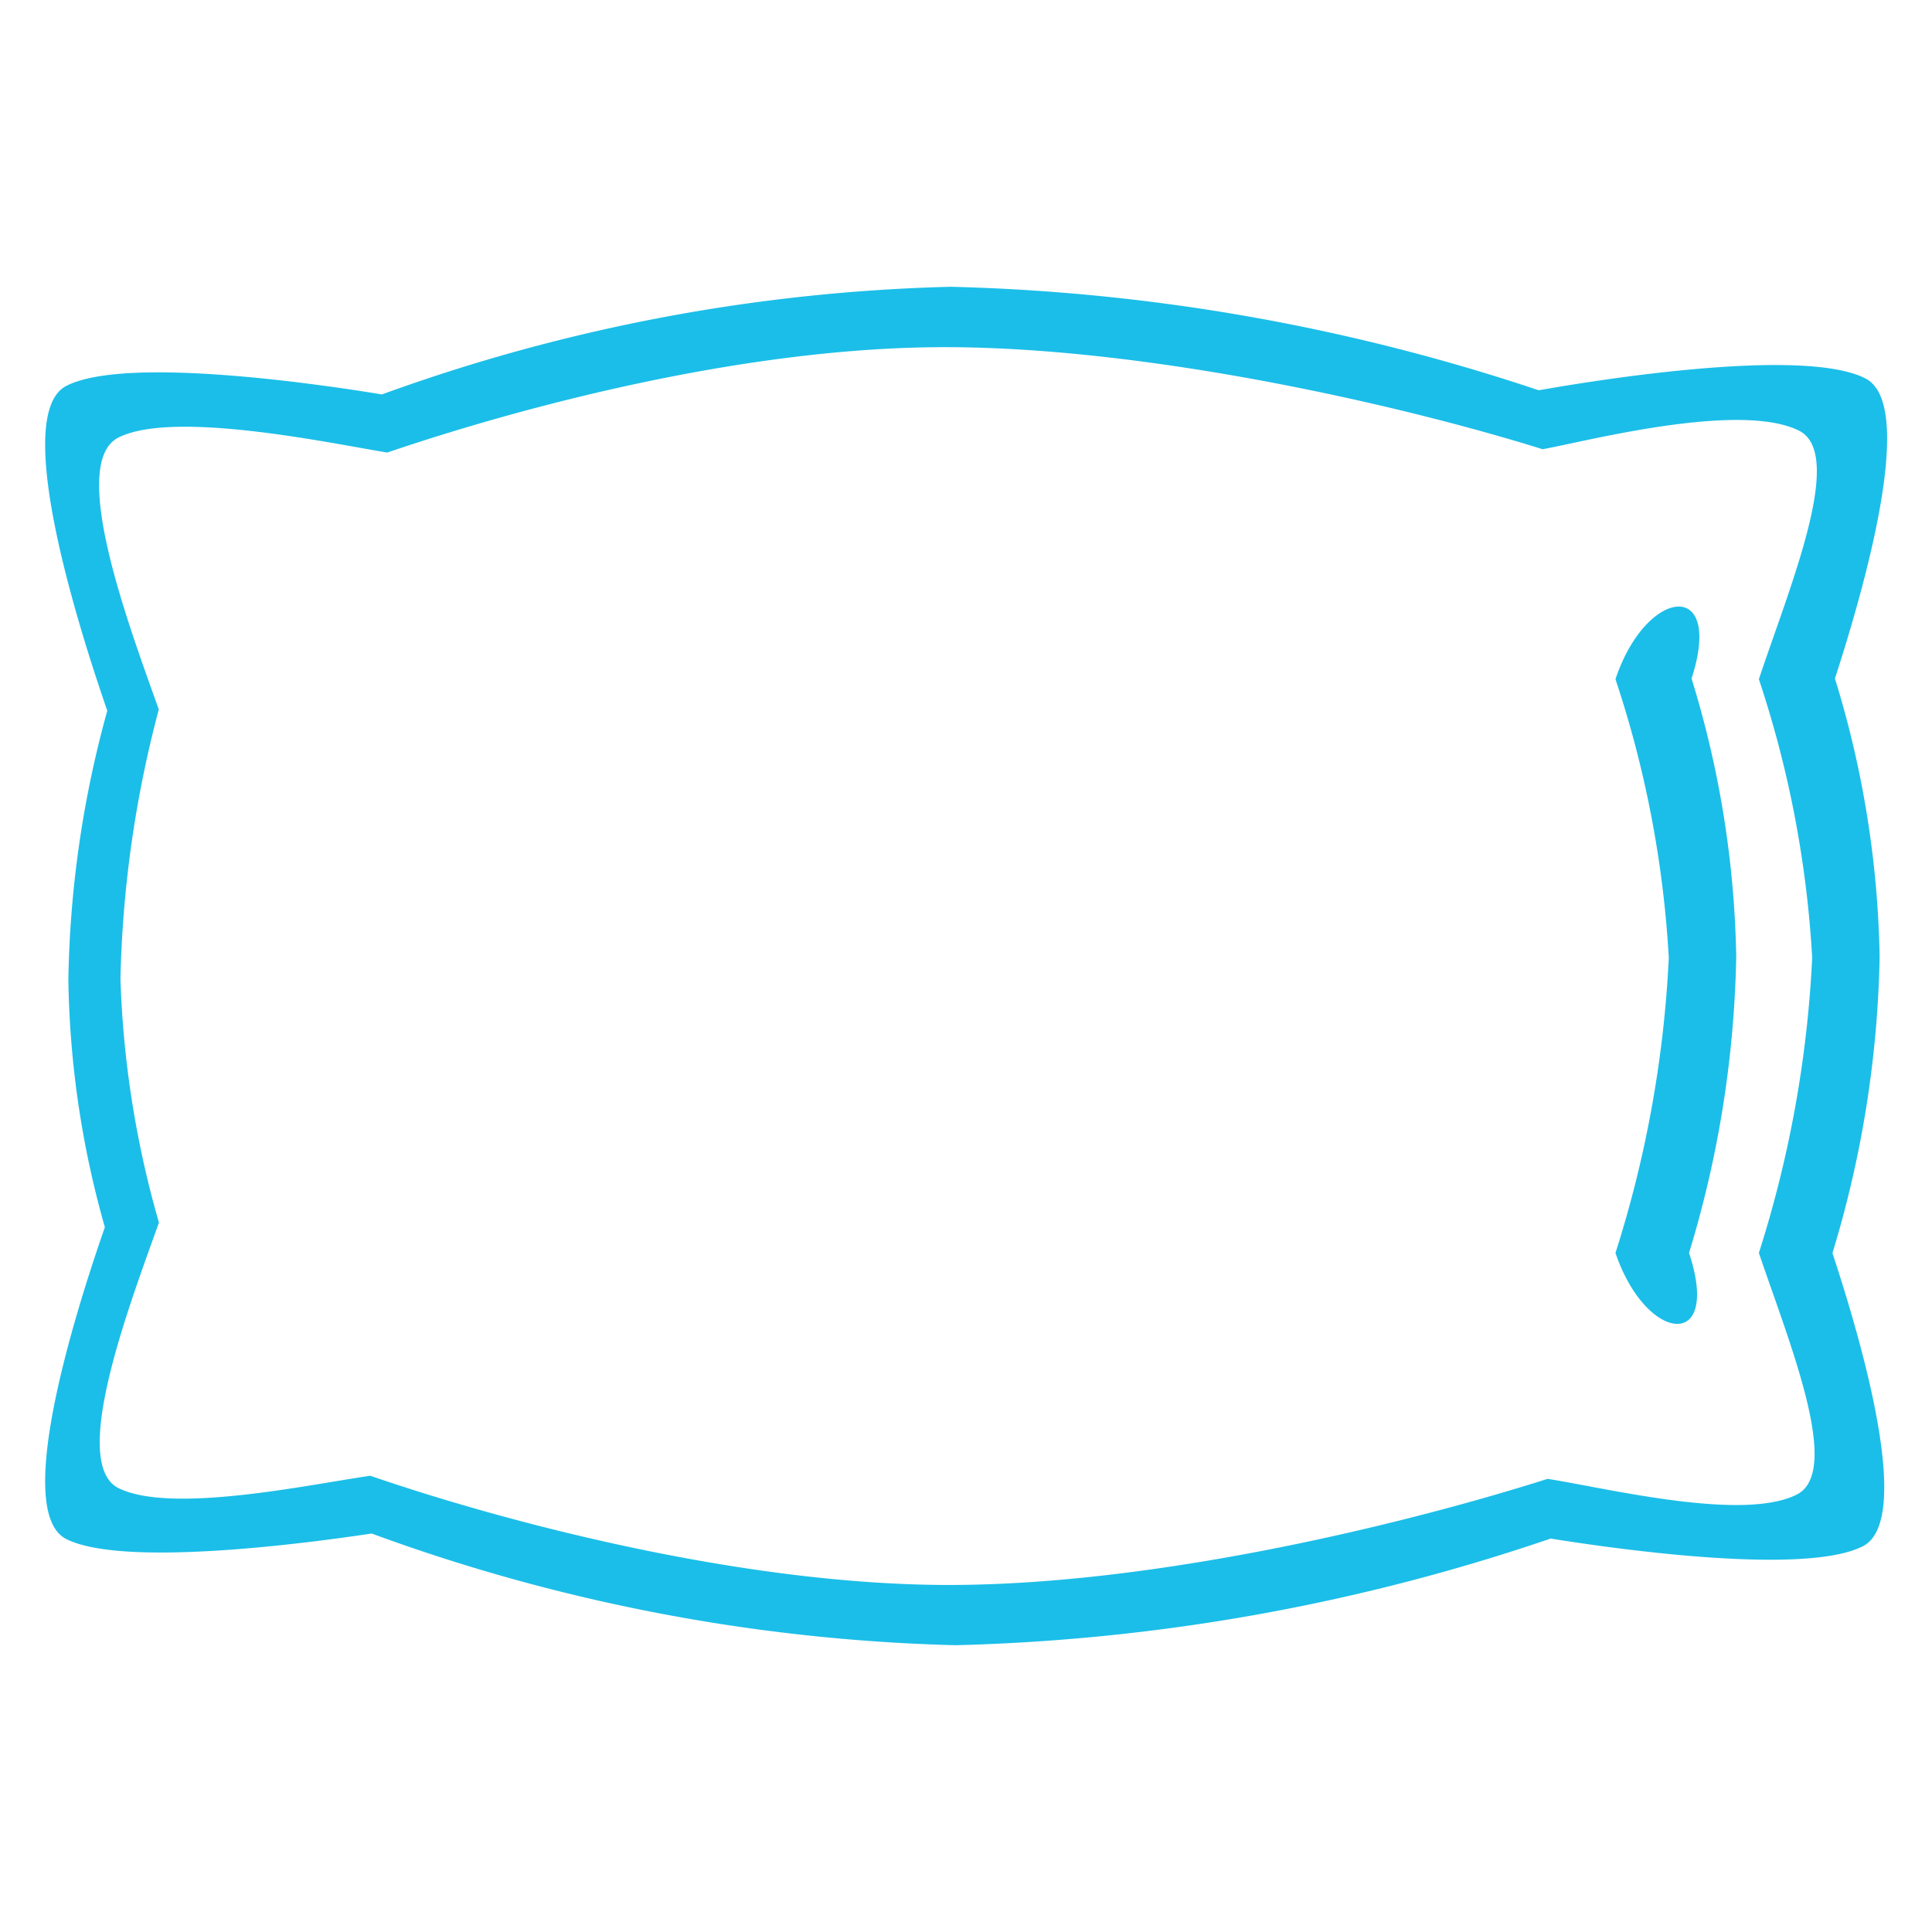 <svg xmlns="http://www.w3.org/2000/svg" width="64" height="64" viewBox="0 0 64 64">
<defs>
    <style>
      .cls-1 {
        fill: #1bbee8;
        fill-rule: evenodd;
      }
    </style>
  </defs>
  <path id="icon-pillow" class="cls-1" d="M643.52,257.978A33.081,33.081,0,0,1,645,267.2a35.824,35.824,0,0,1-1.563,9.81c1.082,3.28,2.643,8.88,1.006,9.712-1.931.983-8.219,0.085-10.341-.255A66.115,66.115,0,0,1,614.385,290a60.509,60.509,0,0,1-19.338-3.7c-2.24.337-8.241,1.122-10.112,0.185-1.77-.887.231-7.337,1.274-10.332A31.526,31.526,0,0,1,585,267.955a35.336,35.336,0,0,1,1.289-8.912c-1.017-2.939-3.171-9.831-1.353-10.762,1.977-1.012,8.546-.029,10.45.285A59.392,59.392,0,0,1,614.231,245a66.374,66.374,0,0,1,19.477,3.429c1.382-.247,8.715-1.489,10.83-0.388C646.183,248.9,644.6,254.639,643.52,257.978Zm-1.185-8.208c-1.976-1-7.208.386-8.5,0.611C629.059,248.888,620.708,247,614.03,247c-6.6,0-13.985,1.966-18.465,3.491-1.779-.286-7.049-1.423-8.9-0.5-1.7.849,0.38,6.334,1.33,9.011a37.894,37.894,0,0,0-1.27,8.915A32.891,32.891,0,0,0,588,276c-0.974,2.729-2.984,7.987-1.331,8.8,1.747,0.853,6.239-.108,8.331-0.414,4.518,1.554,12.366,3.618,19.173,3.618s15.065-2,19.827-3.515c1.982,0.311,6.443,1.42,8.247.525,1.528-.758-0.237-5.02-1.247-8.009a38.118,38.118,0,0,0,1.766-9.778A35.474,35.474,0,0,0,641,258C642.012,254.957,643.871,250.549,642.335,249.77Zm-3.648,27.235c1.082,3.28-1.427,2.984-2.437,0a38.118,38.118,0,0,0,1.766-9.778A35.474,35.474,0,0,0,636.25,258c1.012-3.043,3.6-3.361,2.52-.022a33.081,33.081,0,0,1,1.48,9.217A35.824,35.824,0,0,1,638.687,277.005Z" transform="translate(-582.735 -235.5)"/>
</svg>
